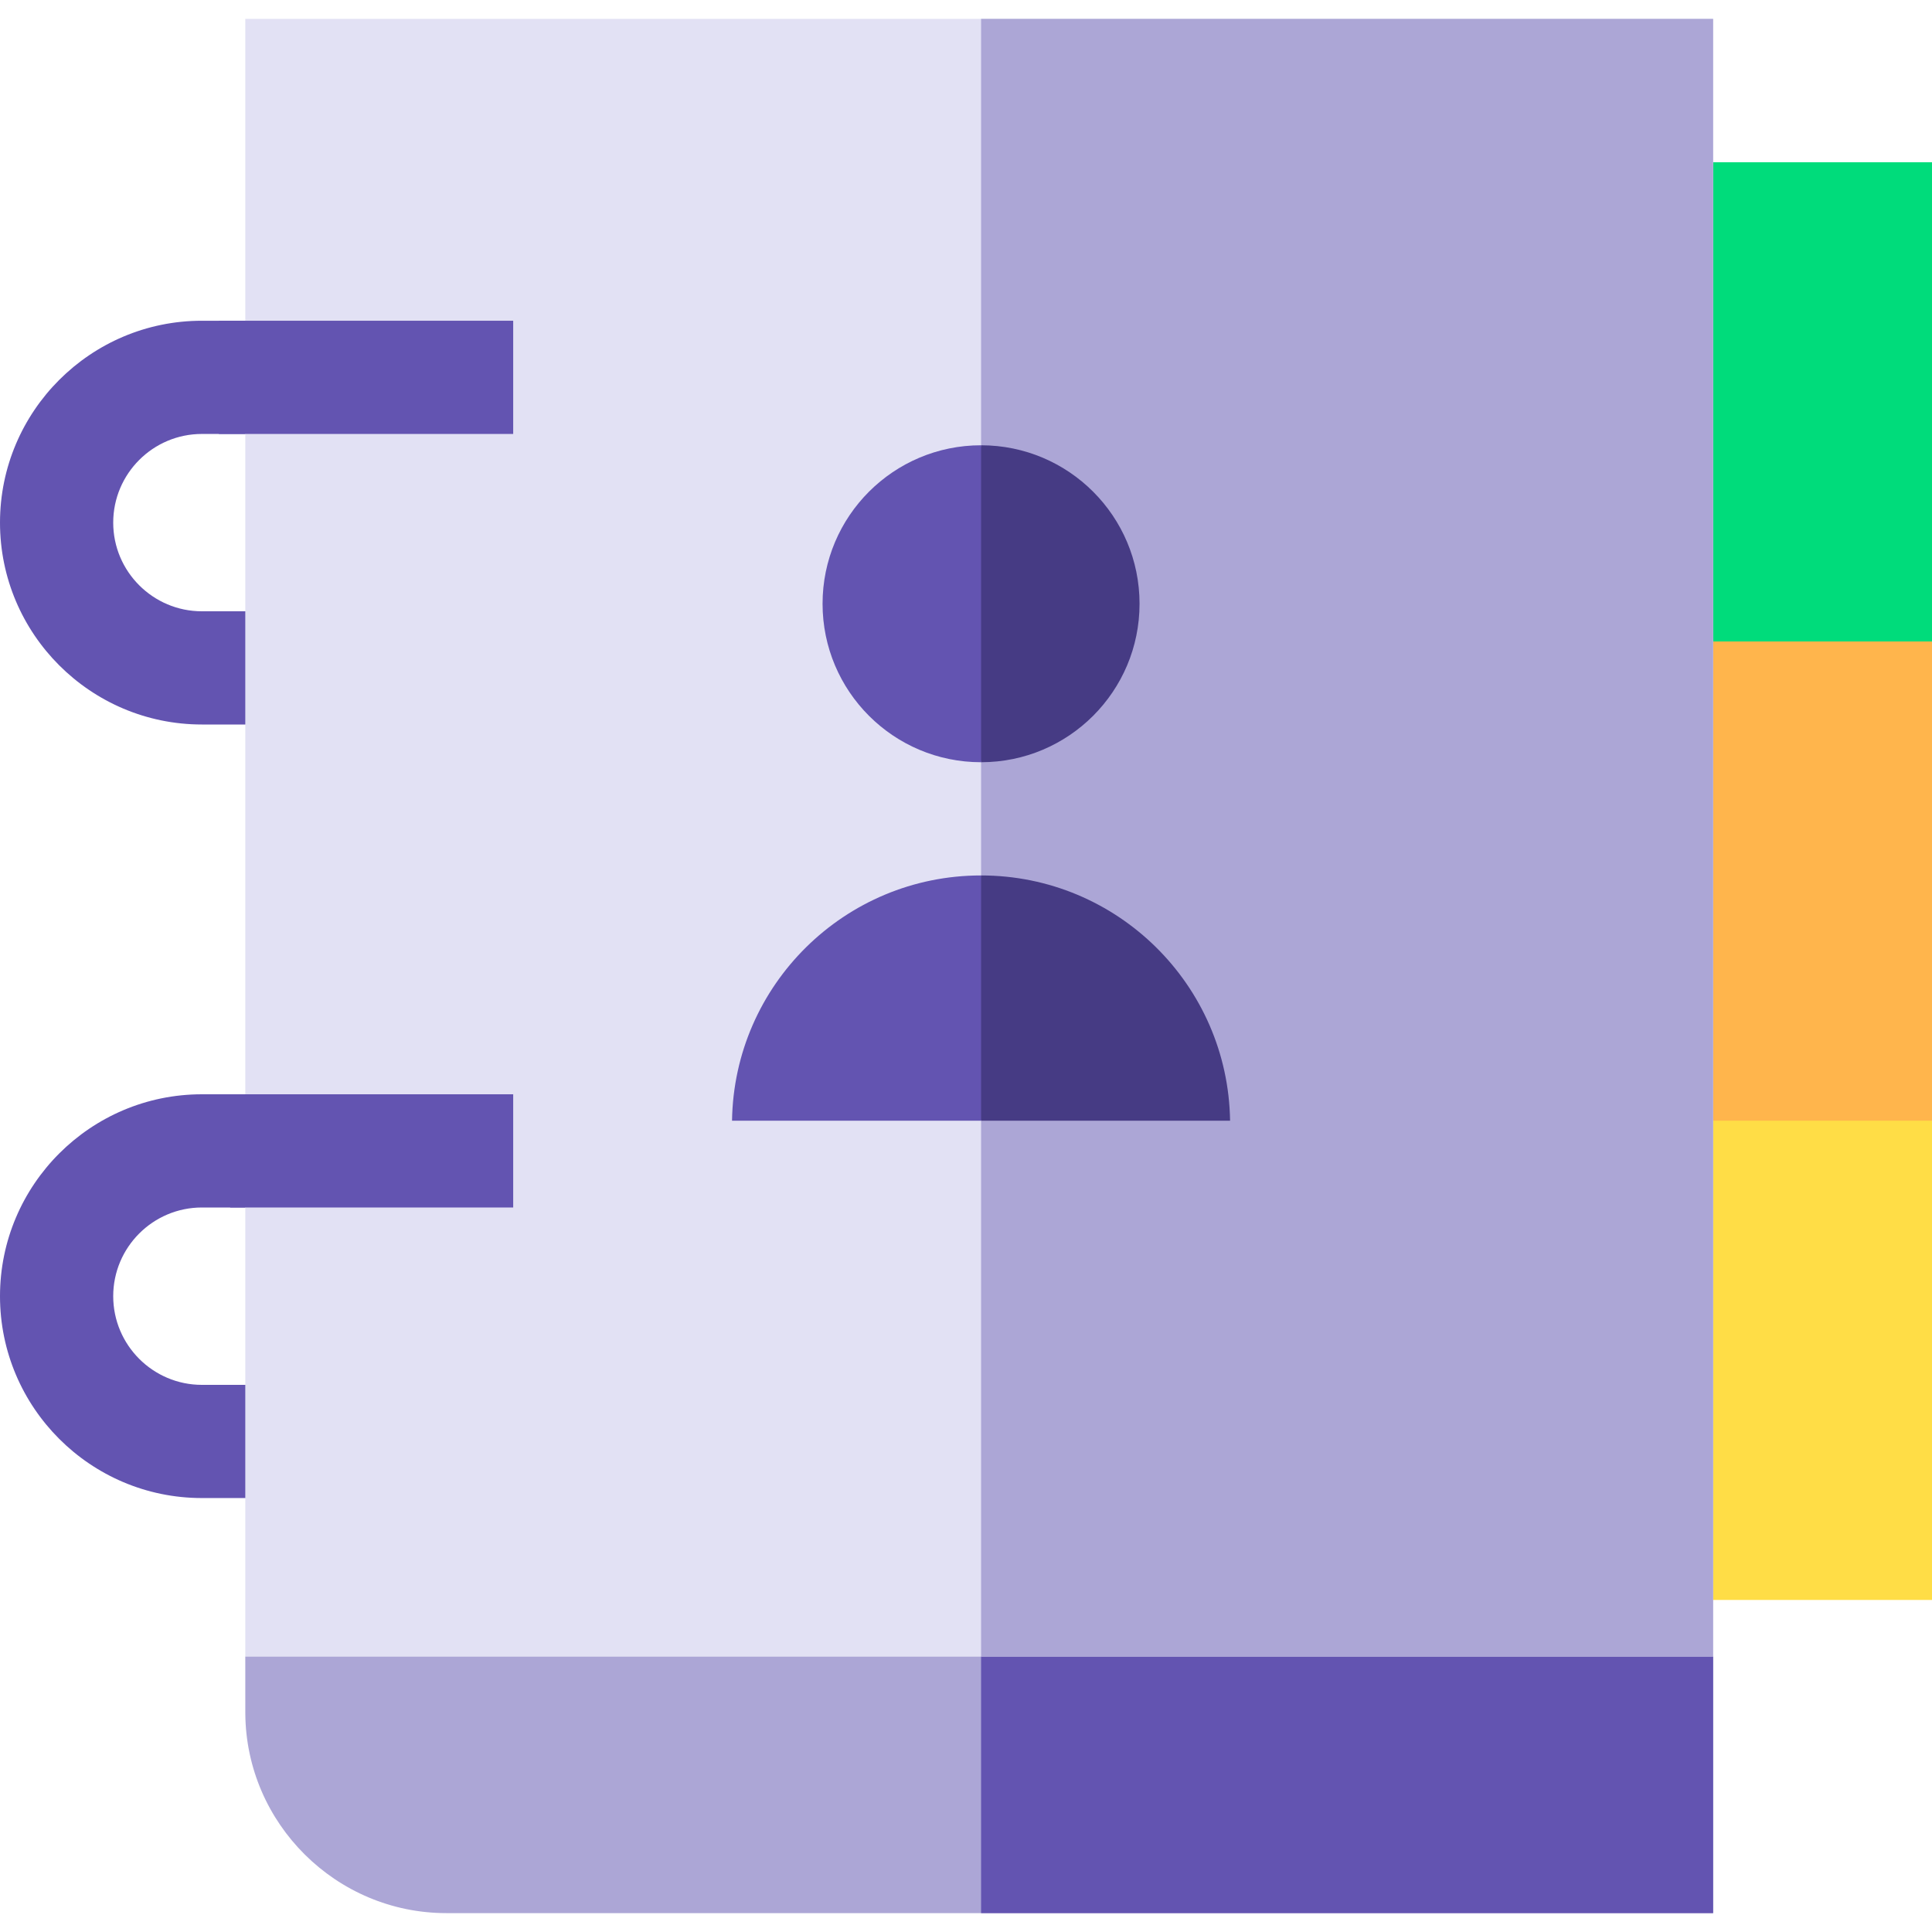 <svg width="70" height="70" viewBox="0 0 70 70" fill="none" xmlns="http://www.w3.org/2000/svg">
<path d="M9.844 54.277H7.314C3.281 54.277 0 50.996 0 46.963C0 42.93 3.281 39.648 7.314 39.648H8.887V43.75H7.314C5.543 43.75 4.102 45.191 4.102 46.963C4.102 48.734 5.543 50.176 7.314 50.176H9.844V54.277Z" fill="#6354B1"/>
<path d="M10.117 26.25H7.314C3.281 26.25 0 22.969 0 18.936C0 14.902 3.281 11.621 7.314 11.621H8.887V15.723H7.314C5.543 15.723 4.102 17.164 4.102 18.936C4.102 20.707 5.543 22.148 7.314 22.148H10.117V26.25Z" fill="#6354B1"/>
<path d="M62.07 57.969H70V40.605L66.172 39.238L62.07 40.605L60.566 49.082L62.07 57.969Z" fill="#FFDD46"/>
<path d="M62.07 40.605H70V23.242L66.172 22.422L62.07 23.242L60.156 31.719L62.07 40.605Z" fill="#FFB54C"/>
<path d="M62.07 23.242H70V5.879H62.07L60.566 14.629L62.07 23.242Z" fill="#00DC7B"/>
<path d="M8.887 0.684H62.07V60.02H8.887V0.684Z" fill="#E2E1F4"/>
<path d="M8.887 60.02L8.888 62.085C8.917 66.073 12.184 69.316 16.171 69.316H62.07V60.02H8.887Z" fill="#ACA6D6"/>
<path d="M35.547 60.02H62.07V69.316H35.547V60.02Z" fill="#6354B1"/>
<path d="M8.34 39.648H18.594V43.75H8.34V39.648Z" fill="#6354B1"/>
<path d="M7.93 11.621H18.594V15.723H7.93V11.621Z" fill="#6354B1"/>
<path d="M35.547 0.684H62.07V60.02H35.547V0.684Z" fill="#ACA6D6"/>
<path d="M35.545 16.133C32.374 16.133 29.803 18.704 29.803 21.875C29.803 25.046 32.374 27.617 35.545 27.617H35.547L36.641 21.875L35.547 16.133C35.546 16.133 35.546 16.133 35.545 16.133Z" fill="#6354B1"/>
<path d="M41.288 21.875C41.288 18.704 38.718 16.134 35.547 16.133V27.617C38.718 27.616 41.288 25.046 41.288 21.875Z" fill="#463B84"/>
<path d="M35.545 31.719C30.609 31.719 26.596 35.685 26.523 40.605H35.547L36.777 36.367L35.547 31.719C35.547 31.719 35.546 31.719 35.545 31.719Z" fill="#6354B1"/>
<path d="M35.547 31.719V40.605H44.568C44.495 35.685 40.483 31.72 35.547 31.719Z" fill="#463B84"/>
</svg>
